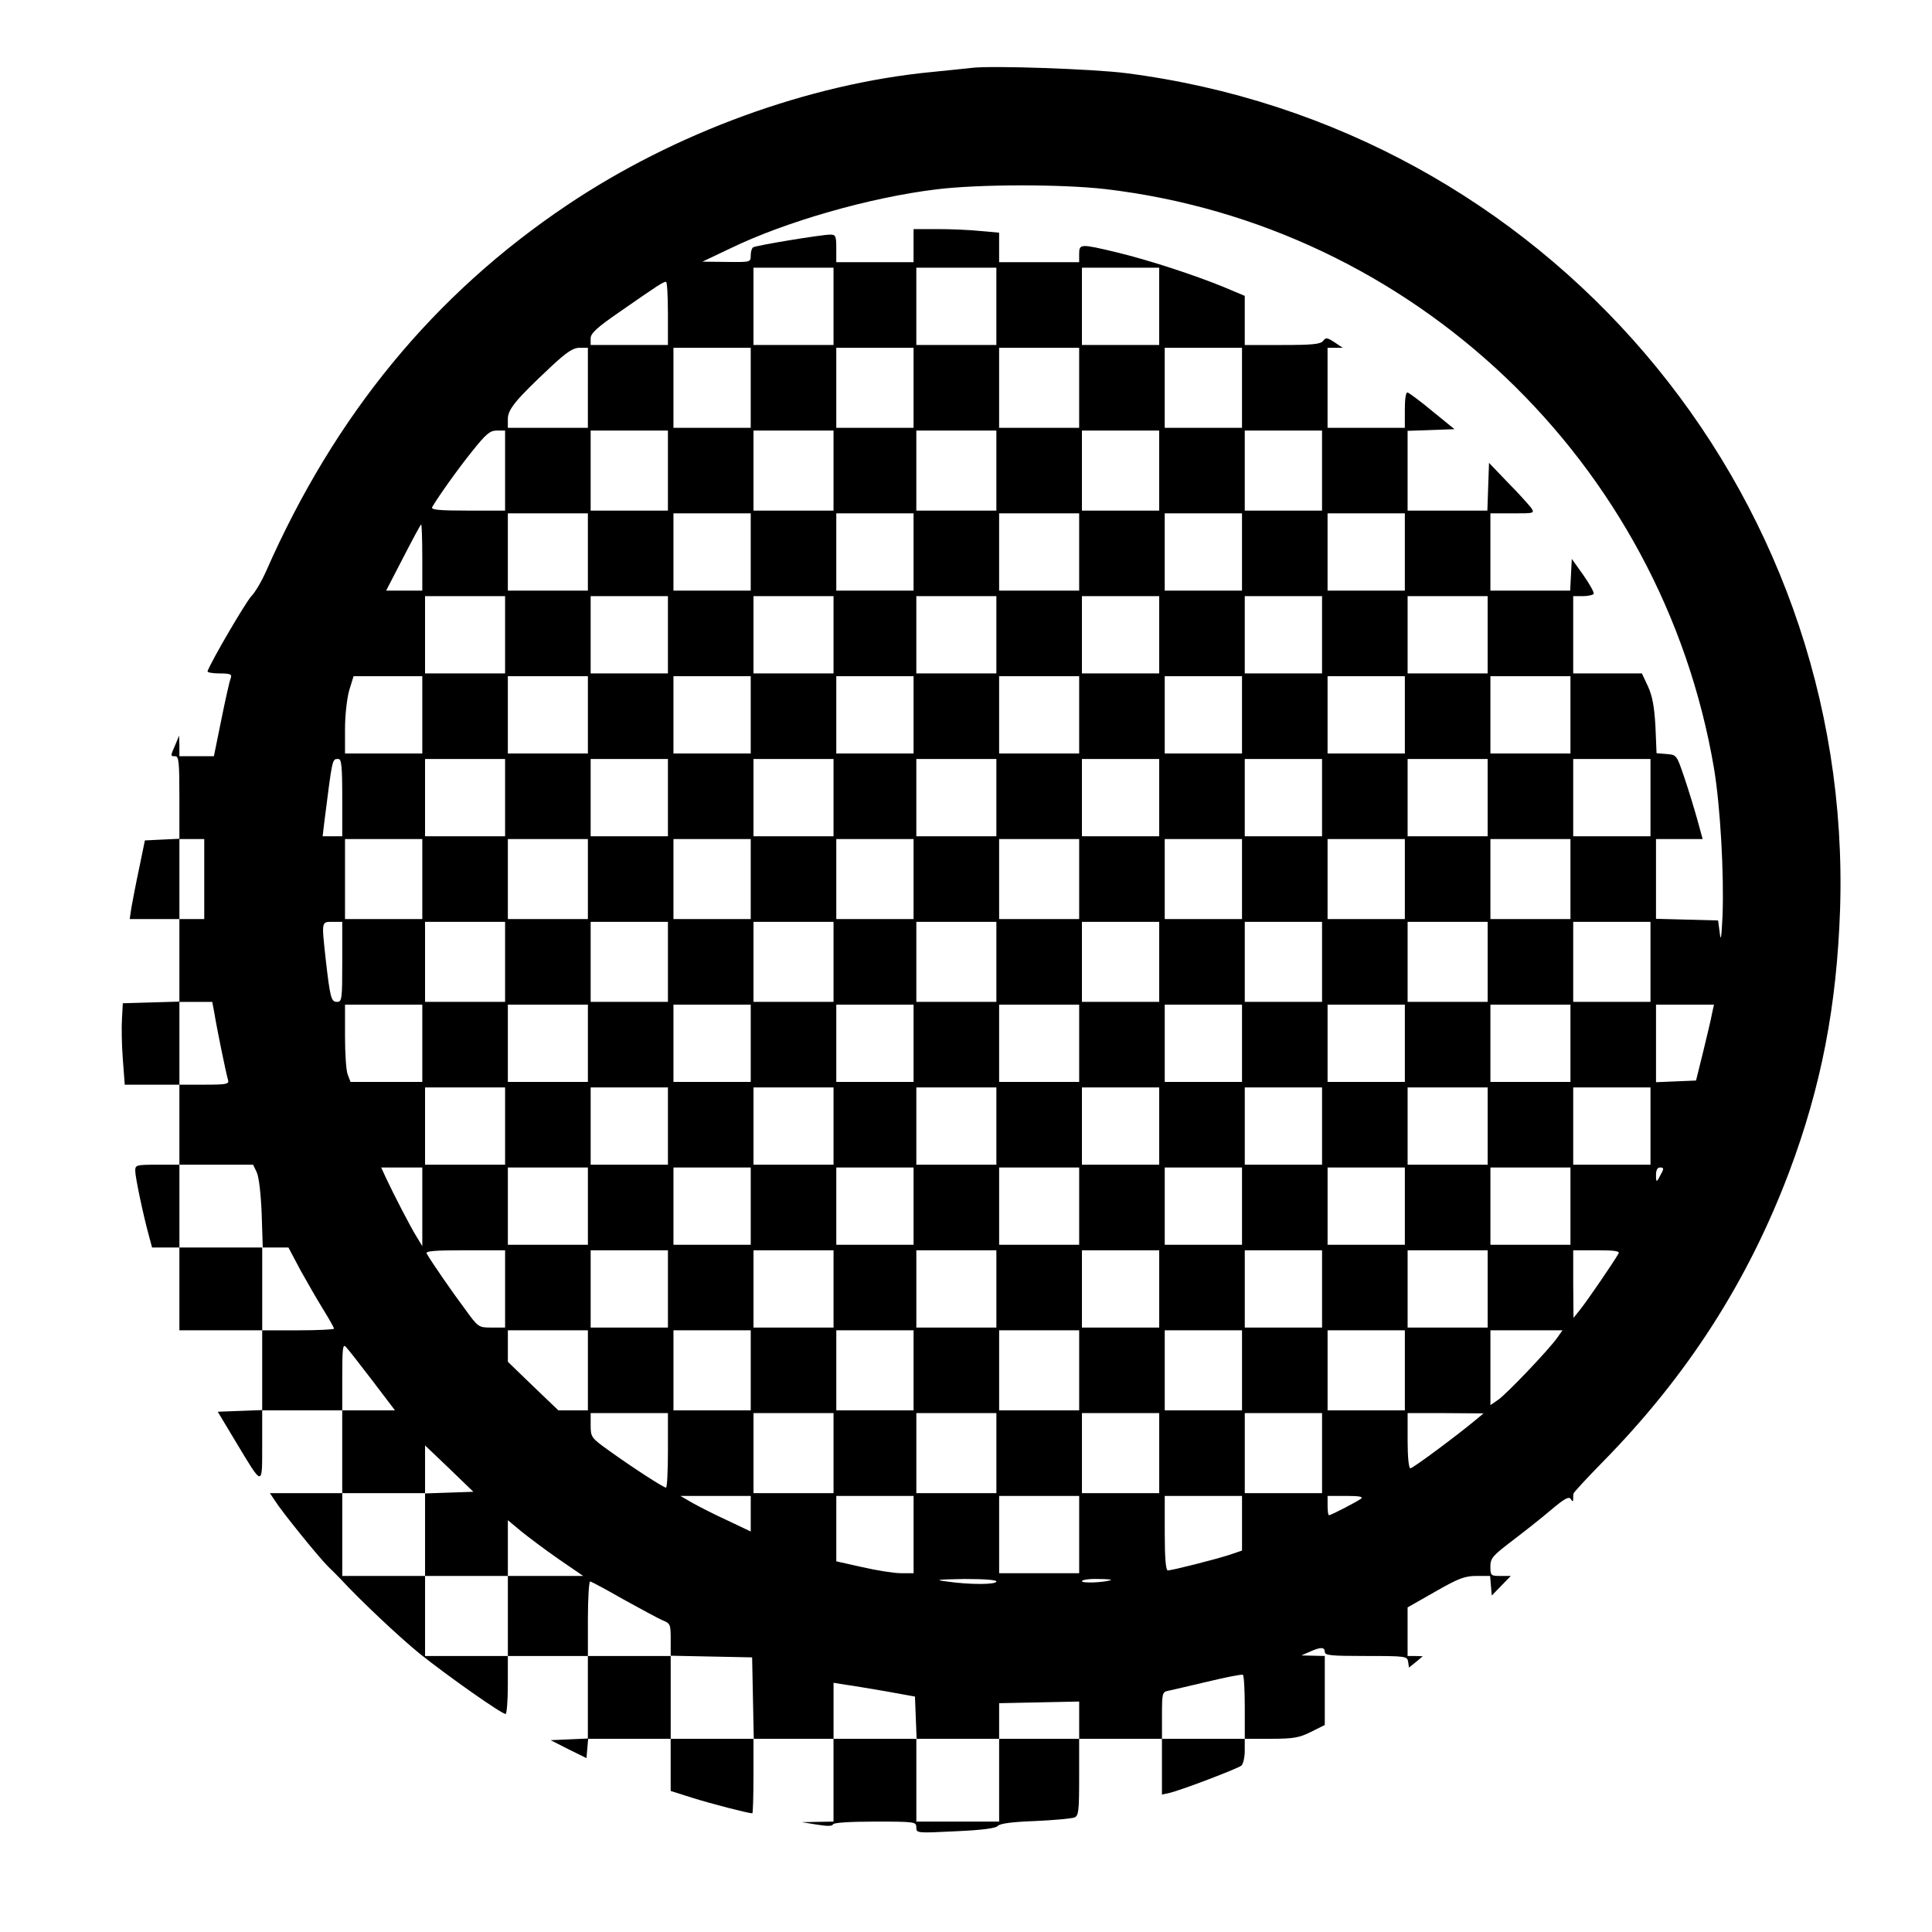 <?xml version="1.0" standalone="no"?>
<!DOCTYPE svg PUBLIC "-//W3C//DTD SVG 20010904//EN"
 "http://www.w3.org/TR/2001/REC-SVG-20010904/DTD/svg10.dtd">
<svg version="1.0" xmlns="http://www.w3.org/2000/svg"
 width="700pt" height="700pt" viewBox="0 0 700 700"
 preserveAspectRatio="xMidYMid meet">
<g transform="translate(0,700) scale(0.1,-0.1)"
fill="#000000" stroke="none">
<path d="M3520 6754 c-19 -2 -84 -9 -145 -15 -445 -43 -930 -220 -1320 -482
-483 -324 -842 -761 -1091 -1327 -16 -36 -40 -77 -54 -91 -19 -20 -142 -229
-158 -271 -2 -4 17 -8 43 -8 40 0 46 -3 41 -17 -4 -9 -19 -76 -34 -150 l-27
-133 -62 0 -63 0 0 38 -1 37 -14 -34 c-18 -41 -18 -41 0 -41 13 0 15 -23 15
-150 l0 -149 -63 -3 -62 -3 -21 -102 c-12 -56 -24 -120 -28 -142 l-6 -41 90 0
90 0 0 -150 0 -149 -102 -3 -103 -3 -3 -55 c-2 -30 -1 -97 3 -147 l7 -93 99 0
99 0 0 -145 0 -145 -80 0 c-76 0 -80 -1 -80 -22 0 -23 29 -161 50 -237 l11
-41 49 0 50 0 0 -150 0 -150 150 0 150 0 0 -145 0 -144 -81 -3 -80 -3 66 -110
c98 -163 95 -163 95 -12 l0 127 145 0 145 0 0 -150 0 -150 -131 0 -131 0 18
-27 c25 -40 157 -203 192 -238 17 -16 36 -36 44 -44 74 -80 212 -210 288 -272
100 -80 297 -219 312 -219 4 0 8 47 8 105 l0 105 145 0 145 0 0 -150 0 -149
-67 -3 -68 -3 65 -33 65 -32 3 35 3 35 150 0 149 0 0 -95 0 -94 79 -25 c67
-21 202 -56 217 -56 2 0 4 61 4 135 l0 135 145 0 145 0 0 -150 0 -150 -57 -1
-58 -1 55 -9 c37 -6 56 -6 58 1 2 6 60 10 153 10 145 0 149 -1 149 -21 0 -21
2 -21 143 -14 95 4 145 11 152 19 7 9 52 15 135 18 69 3 133 9 143 13 15 6 17
23 17 146 l0 139 150 0 150 0 0 -101 0 -101 28 6 c42 10 245 87 260 99 6 5 12
29 12 53 l0 44 95 0 c82 0 103 4 145 25 l50 25 0 125 0 125 -42 1 -43 1 30 13
c39 18 55 18 55 0 0 -13 23 -15 149 -15 145 0 150 -1 153 -21 l3 -21 25 20 25
21 -27 1 -28 0 0 88 0 88 100 57 c84 48 107 57 149 57 l50 0 3 -36 3 -35 34
35 35 36 -37 0 c-35 0 -37 1 -37 34 0 30 8 39 76 91 42 32 106 82 141 112 51
43 67 52 74 42 6 -10 9 -11 9 -1 0 6 0 15 1 20 0 4 49 57 108 117 305 311 524
652 674 1050 116 309 172 600 184 950 49 1525 -1071 2836 -2588 3030 -118 15
-485 28 -559 19z m484 -439 c1116 -131 2017 -988 2206 -2098 23 -137 37 -384
31 -537 -4 -78 -6 -94 -10 -60 l-6 45 -112 3 -113 3 0 144 0 145 84 0 85 0
-20 73 c-11 39 -32 108 -47 152 -27 79 -27 80 -63 83 l-37 3 -4 97 c-4 71 -11
110 -27 145 l-22 47 -124 0 -125 0 0 140 0 140 34 0 c19 0 37 4 40 8 3 5 -14
35 -37 68 l-42 59 -3 -57 -3 -58 -144 0 -145 0 0 140 0 140 81 0 c79 0 80 0
66 21 -9 11 -46 53 -84 91 l-68 71 -3 -86 -3 -87 -144 0 -145 0 0 145 0 144
85 3 85 3 -80 65 c-43 36 -84 66 -90 68 -6 2 -10 -21 -10 -62 l0 -66 -140 0
-140 0 0 145 0 145 28 0 27 0 -30 20 c-26 17 -31 18 -41 5 -9 -12 -38 -15
-148 -15 l-136 0 0 89 0 89 -76 32 c-105 43 -269 97 -389 126 -130 31 -135 31
-135 -6 l0 -30 -145 0 -145 0 0 54 0 53 -67 6 c-38 4 -107 7 -155 7 l-88 0 0
-60 0 -60 -140 0 -140 0 0 50 c0 45 -2 50 -22 50 -31 0 -268 -39 -279 -46 -5
-3 -9 -16 -9 -30 0 -24 -1 -24 -87 -23 l-88 1 101 48 c202 98 508 185 747 214
155 19 454 19 611 1z m-984 -425 l0 -140 -145 0 -145 0 0 140 0 140 145 0 145
0 0 -140z m590 0 l0 -140 -145 0 -145 0 0 140 0 140 145 0 145 0 0 -140z m590
0 l0 -140 -140 0 -140 0 0 140 0 140 140 0 140 0 0 -140z m-1780 -25 l0 -115
-140 0 -140 0 0 24 c0 18 22 39 108 98 135 94 155 107 165 107 4 1 7 -51 7
-114z m-290 -270 l0 -145 -145 0 -145 0 0 33 c1 35 28 68 158 190 56 52 79 67
102 67 l30 0 0 -145z m590 0 l0 -145 -140 0 -140 0 0 145 0 145 140 0 140 0 0
-145z m590 0 l0 -145 -140 0 -140 0 0 145 0 145 140 0 140 0 0 -145z m600 0
l0 -145 -145 0 -145 0 0 145 0 145 145 0 145 0 0 -145z m590 0 l0 -145 -140 0
-140 0 0 145 0 145 140 0 140 0 0 -145z m-2670 -300 l0 -145 -136 0 c-105 0
-134 3 -128 13 25 42 91 135 144 201 51 64 65 76 90 76 l30 0 0 -145z m590 0
l0 -145 -140 0 -140 0 0 145 0 145 140 0 140 0 0 -145z m600 0 l0 -145 -145 0
-145 0 0 145 0 145 145 0 145 0 0 -145z m590 0 l0 -145 -145 0 -145 0 0 145 0
145 145 0 145 0 0 -145z m590 0 l0 -145 -140 0 -140 0 0 145 0 145 140 0 140
0 0 -145z m590 0 l0 -145 -140 0 -140 0 0 145 0 145 140 0 140 0 0 -145z
m-2660 -295 l0 -140 -145 0 -145 0 0 140 0 140 145 0 145 0 0 -140z m590 0 l0
-140 -140 0 -140 0 0 140 0 140 140 0 140 0 0 -140z m590 0 l0 -140 -140 0
-140 0 0 140 0 140 140 0 140 0 0 -140z m600 0 l0 -140 -145 0 -145 0 0 140 0
140 145 0 145 0 0 -140z m590 0 l0 -140 -140 0 -140 0 0 140 0 140 140 0 140
0 0 -140z m590 0 l0 -140 -140 0 -140 0 0 140 0 140 140 0 140 0 0 -140z
m-3560 -20 l0 -120 -66 0 -65 0 62 120 c34 66 63 120 65 120 2 0 4 -54 4 -120z
m300 -280 l0 -140 -145 0 -145 0 0 140 0 140 145 0 145 0 0 -140z m590 0 l0
-140 -140 0 -140 0 0 140 0 140 140 0 140 0 0 -140z m600 0 l0 -140 -145 0
-145 0 0 140 0 140 145 0 145 0 0 -140z m590 0 l0 -140 -145 0 -145 0 0 140 0
140 145 0 145 0 0 -140z m590 0 l0 -140 -140 0 -140 0 0 140 0 140 140 0 140
0 0 -140z m590 0 l0 -140 -140 0 -140 0 0 140 0 140 140 0 140 0 0 -140z m600
0 l0 -140 -145 0 -145 0 0 140 0 140 145 0 145 0 0 -140z m-3860 -290 l0 -140
-140 0 -140 0 0 88 c0 50 7 111 15 140 l16 52 124 0 125 0 0 -140z m600 0 l0
-140 -145 0 -145 0 0 140 0 140 145 0 145 0 0 -140z m590 0 l0 -140 -140 0
-140 0 0 140 0 140 140 0 140 0 0 -140z m590 0 l0 -140 -140 0 -140 0 0 140 0
140 140 0 140 0 0 -140z m600 0 l0 -140 -145 0 -145 0 0 140 0 140 145 0 145
0 0 -140z m590 0 l0 -140 -140 0 -140 0 0 140 0 140 140 0 140 0 0 -140z m590
0 l0 -140 -140 0 -140 0 0 140 0 140 140 0 140 0 0 -140z m600 0 l0 -140 -145
0 -145 0 0 140 0 140 145 0 145 0 0 -140z m-4450 -300 l0 -140 -36 0 -35 0 5
43 c31 245 29 237 52 237 11 0 14 -25 14 -140z m590 0 l0 -140 -145 0 -145 0
0 140 0 140 145 0 145 0 0 -140z m590 0 l0 -140 -140 0 -140 0 0 140 0 140
140 0 140 0 0 -140z m600 0 l0 -140 -145 0 -145 0 0 140 0 140 145 0 145 0 0
-140z m590 0 l0 -140 -145 0 -145 0 0 140 0 140 145 0 145 0 0 -140z m590 0
l0 -140 -140 0 -140 0 0 140 0 140 140 0 140 0 0 -140z m590 0 l0 -140 -140 0
-140 0 0 140 0 140 140 0 140 0 0 -140z m600 0 l0 -140 -145 0 -145 0 0 140 0
140 145 0 145 0 0 -140z m590 0 l0 -140 -140 0 -140 0 0 140 0 140 140 0 140
0 0 -140z m-5240 -295 l0 -145 -45 0 -45 0 0 145 0 145 45 0 45 0 0 -145z
m790 0 l0 -145 -140 0 -140 0 0 145 0 145 140 0 140 0 0 -145z m600 0 l0 -145
-145 0 -145 0 0 145 0 145 145 0 145 0 0 -145z m590 0 l0 -145 -140 0 -140 0
0 145 0 145 140 0 140 0 0 -145z m590 0 l0 -145 -140 0 -140 0 0 145 0 145
140 0 140 0 0 -145z m600 0 l0 -145 -145 0 -145 0 0 145 0 145 145 0 145 0 0
-145z m590 0 l0 -145 -140 0 -140 0 0 145 0 145 140 0 140 0 0 -145z m590 0
l0 -145 -140 0 -140 0 0 145 0 145 140 0 140 0 0 -145z m600 0 l0 -145 -145 0
-145 0 0 145 0 145 145 0 145 0 0 -145z m-4450 -300 c0 -135 -1 -145 -19 -145
-21 0 -25 14 -41 155 -15 138 -16 135 25 135 l35 0 0 -145z m590 0 l0 -145
-145 0 -145 0 0 145 0 145 145 0 145 0 0 -145z m590 0 l0 -145 -140 0 -140 0
0 145 0 145 140 0 140 0 0 -145z m600 0 l0 -145 -145 0 -145 0 0 145 0 145
145 0 145 0 0 -145z m590 0 l0 -145 -145 0 -145 0 0 145 0 145 145 0 145 0 0
-145z m590 0 l0 -145 -140 0 -140 0 0 145 0 145 140 0 140 0 0 -145z m590 0
l0 -145 -140 0 -140 0 0 145 0 145 140 0 140 0 0 -145z m600 0 l0 -145 -145 0
-145 0 0 145 0 145 145 0 145 0 0 -145z m590 0 l0 -145 -140 0 -140 0 0 145 0
145 140 0 140 0 0 -145z m-5204 -182 c10 -62 44 -227 50 -245 5 -16 -4 -18
-85 -18 l-91 0 0 150 0 150 60 0 59 0 7 -37z m754 -113 l0 -140 -130 0 -130 0
-10 26 c-6 14 -10 77 -10 140 l0 114 140 0 140 0 0 -140z m600 0 l0 -140 -145
0 -145 0 0 140 0 140 145 0 145 0 0 -140z m590 0 l0 -140 -140 0 -140 0 0 140
0 140 140 0 140 0 0 -140z m590 0 l0 -140 -140 0 -140 0 0 140 0 140 140 0
140 0 0 -140z m600 0 l0 -140 -145 0 -145 0 0 140 0 140 145 0 145 0 0 -140z
m590 0 l0 -140 -140 0 -140 0 0 140 0 140 140 0 140 0 0 -140z m590 0 l0 -140
-140 0 -140 0 0 140 0 140 140 0 140 0 0 -140z m600 0 l0 -140 -145 0 -145 0
0 140 0 140 145 0 145 0 0 -140z m513 108 c-3 -18 -18 -80 -32 -138 l-26 -105
-72 -3 -73 -3 0 141 0 140 105 0 105 0 -7 -32z m-4373 -408 l0 -140 -145 0
-145 0 0 140 0 140 145 0 145 0 0 -140z m590 0 l0 -140 -140 0 -140 0 0 140 0
140 140 0 140 0 0 -140z m600 0 l0 -140 -145 0 -145 0 0 140 0 140 145 0 145
0 0 -140z m590 0 l0 -140 -145 0 -145 0 0 140 0 140 145 0 145 0 0 -140z m590
0 l0 -140 -140 0 -140 0 0 140 0 140 140 0 140 0 0 -140z m590 0 l0 -140 -140
0 -140 0 0 140 0 140 140 0 140 0 0 -140z m600 0 l0 -140 -145 0 -145 0 0 140
0 140 145 0 145 0 0 -140z m590 0 l0 -140 -140 0 -140 0 0 140 0 140 140 0
140 0 0 -140z m-5050 -167 c8 -17 15 -76 18 -150 l4 -123 47 0 46 0 44 -83
c25 -45 62 -109 83 -143 21 -34 38 -64 38 -68 0 -3 -58 -6 -130 -6 l-130 0 0
150 0 150 -150 0 -150 0 0 150 0 150 133 0 134 0 13 -27z m600 -125 l0 -143
-20 33 c-22 35 -84 155 -112 215 l-17 37 74 0 75 0 0 -142z m600 2 l0 -140
-145 0 -145 0 0 140 0 140 145 0 145 0 0 -140z m590 0 l0 -140 -140 0 -140 0
0 140 0 140 140 0 140 0 0 -140z m590 0 l0 -140 -140 0 -140 0 0 140 0 140
140 0 140 0 0 -140z m600 0 l0 -140 -145 0 -145 0 0 140 0 140 145 0 145 0 0
-140z m590 0 l0 -140 -140 0 -140 0 0 140 0 140 140 0 140 0 0 -140z m590 0
l0 -140 -140 0 -140 0 0 140 0 140 140 0 140 0 0 -140z m600 0 l0 -140 -145 0
-145 0 0 140 0 140 145 0 145 0 0 -140z m329 118 c-17 -34 -19 -34 -19 -5 0
18 5 27 15 27 13 0 14 -4 4 -22z m-4189 -418 l0 -140 -48 0 c-48 0 -49 0 -98
68 -45 60 -119 167 -138 200 -6 9 25 12 138 12 l146 0 0 -140z m590 0 l0 -140
-140 0 -140 0 0 140 0 140 140 0 140 0 0 -140z m600 0 l0 -140 -145 0 -145 0
0 140 0 140 145 0 145 0 0 -140z m590 0 l0 -140 -145 0 -145 0 0 140 0 140
145 0 145 0 0 -140z m590 0 l0 -140 -140 0 -140 0 0 140 0 140 140 0 140 0 0
-140z m590 0 l0 -140 -140 0 -140 0 0 140 0 140 140 0 140 0 0 -140z m600 0
l0 -140 -145 0 -145 0 0 140 0 140 145 0 145 0 0 -140z m474 128 c-16 -29
-116 -175 -139 -203 l-24 -30 -1 123 0 122 86 0 c65 0 84 -3 78 -12z m-3734
-423 l0 -145 -54 0 -53 0 -92 88 -91 88 0 57 0 57 145 0 145 0 0 -145z m590 0
l0 -145 -140 0 -140 0 0 145 0 145 140 0 140 0 0 -145z m590 0 l0 -145 -140 0
-140 0 0 145 0 145 140 0 140 0 0 -145z m600 0 l0 -145 -145 0 -145 0 0 145 0
145 145 0 145 0 0 -145z m590 0 l0 -145 -140 0 -140 0 0 145 0 145 140 0 140
0 0 -145z m590 0 l0 -145 -140 0 -140 0 0 145 0 145 140 0 140 0 0 -145z m552
118 c-31 -44 -181 -201 -213 -224 l-29 -20 0 135 0 136 131 0 130 0 -19 -27z
m-4293 -155 l82 -108 -96 0 -95 0 0 122 c0 103 2 120 13 108 8 -8 51 -63 96
-122z m1071 -253 c0 -74 -3 -135 -7 -135 -9 0 -123 74 -205 133 -66 47 -68 50
-68 93 l0 44 140 0 140 0 0 -135z m600 -10 l0 -145 -145 0 -145 0 0 145 0 145
145 0 145 0 0 -145z m590 0 l0 -145 -145 0 -145 0 0 145 0 145 145 0 145 0 0
-145z m590 0 l0 -145 -140 0 -140 0 0 145 0 145 140 0 140 0 0 -145z m590 0
l0 -145 -140 0 -140 0 0 145 0 145 140 0 140 0 0 -145z m555 119 c-66 -55
-226 -174 -235 -174 -6 0 -10 43 -10 100 l0 100 138 0 137 -1 -30 -25z m-3717
-262 l-88 -3 0 -149 0 -150 150 0 150 0 0 101 0 101 48 -40 c26 -21 87 -67
136 -101 l89 -61 -136 0 -137 0 0 -145 0 -145 -150 0 -150 0 0 145 0 145 -150
0 -150 0 0 150 0 150 150 0 150 0 0 86 0 87 88 -84 87 -84 -87 -3z m1092 -76
l0 -65 -82 39 c-46 21 -103 50 -128 64 l-45 26 128 0 127 0 0 -64z m590 -76
l0 -140 -46 0 c-25 0 -88 10 -140 22 l-94 21 0 119 0 118 140 0 140 0 0 -140z
m600 0 l0 -140 -145 0 -145 0 0 140 0 140 145 0 145 0 0 -140z m590 41 l0 -99
-47 -16 c-57 -18 -207 -56 -222 -56 -7 0 -11 45 -11 135 l0 135 140 0 140 0 0
-99z m430 88 c-21 -14 -108 -59 -115 -59 -3 0 -5 16 -5 35 l0 35 68 0 c49 0
63 -3 52 -11z m-1320 -299 c0 -12 -98 -12 -180 0 -46 6 -36 7 63 9 72 0 117
-3 117 -9z m415 5 c-26 -9 -105 -12 -105 -4 0 5 26 9 58 8 31 0 53 -2 47 -4z
m-1768 -69 c62 -34 126 -69 142 -76 30 -12 31 -15 31 -71 l0 -58 148 -3 147
-3 3 -147 3 -148 -151 0 -150 0 0 150 0 150 -150 0 -150 0 0 135 c0 74 4 135
8 135 4 0 58 -29 119 -64z m2253 -392 l0 -114 -150 0 -150 0 0 85 c0 80 1 85
23 89 12 3 76 17 142 33 66 16 123 27 128 25 4 -2 7 -55 7 -118z m-1300 58
l105 -19 3 -76 3 -77 149 0 150 0 0 64 0 65 145 3 145 3 0 -67 0 -68 -145 0
-145 0 0 -150 0 -150 -150 0 -150 0 0 150 0 150 -150 0 -150 0 0 101 0 102 43
-7 c23 -3 89 -14 147 -24z"/>
</g>
</svg>
